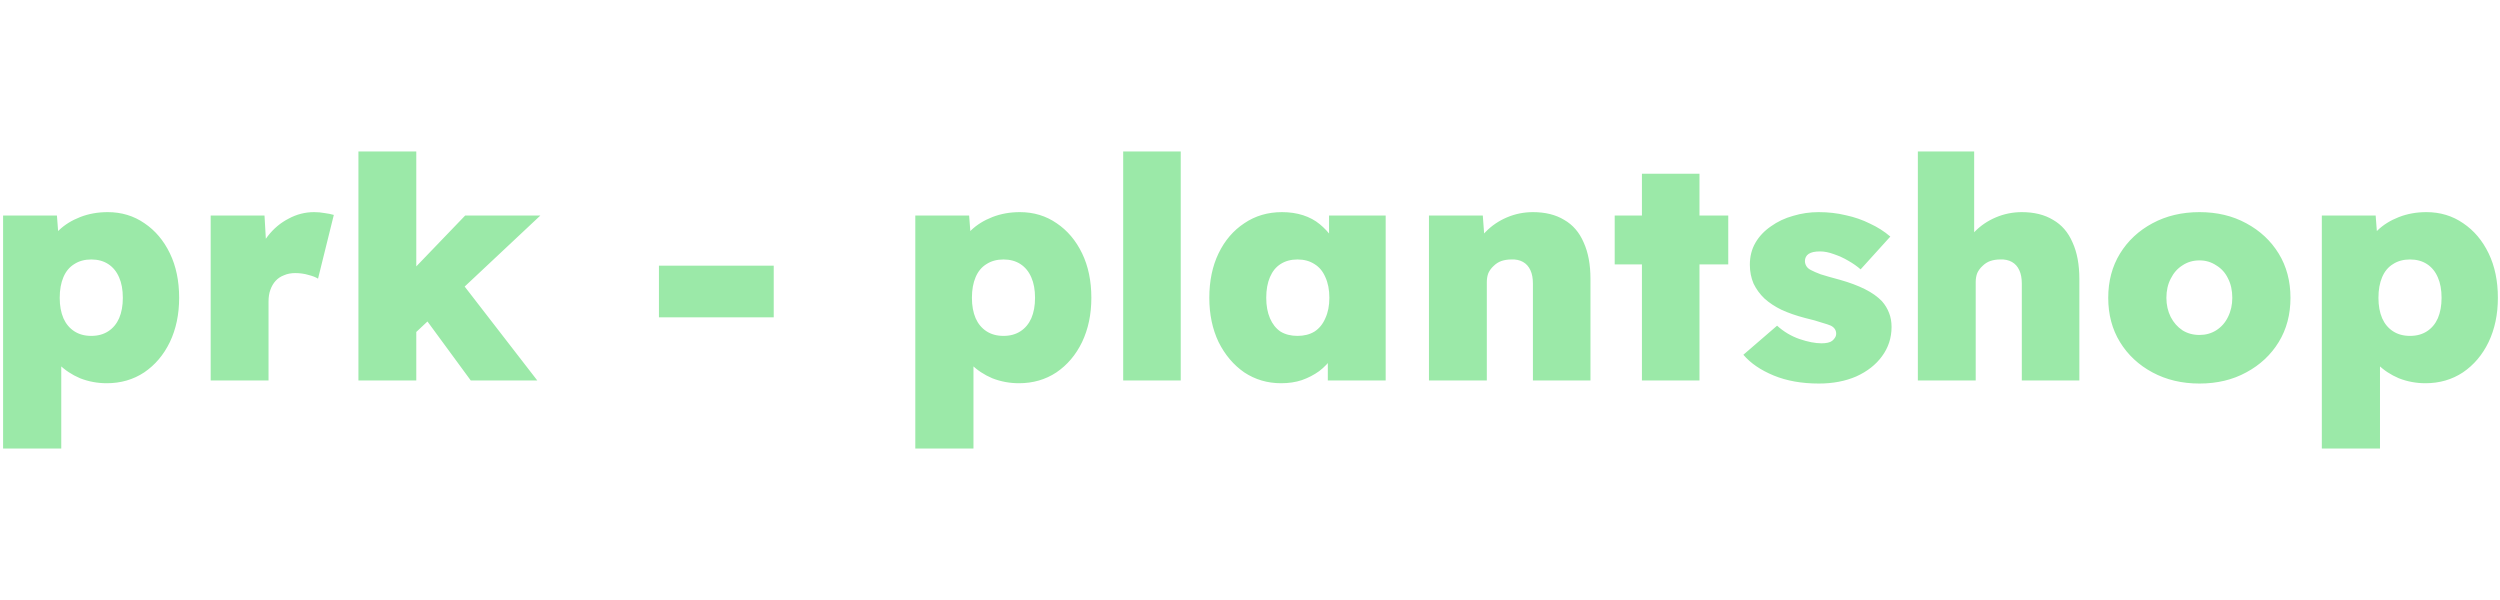 <svg width="200" height="48" viewBox="0 0 404 48" fill="none" xmlns="http://www.w3.org/2000/svg">
<path d="M0.5 48V10.35H9.2L9.65 16.25L7.85 15.8C8.05 14.667 8.6 13.65 9.5 12.75C10.433 11.85 11.583 11.133 12.95 10.6C14.317 10.067 15.8 9.8 17.4 9.8C19.633 9.8 21.617 10.4 23.35 11.6C25.083 12.767 26.45 14.383 27.45 16.45C28.45 18.517 28.95 20.917 28.95 23.65C28.95 26.317 28.45 28.7 27.45 30.8C26.45 32.867 25.067 34.5 23.3 35.7C21.533 36.867 19.517 37.45 17.25 37.45C15.75 37.45 14.317 37.183 12.95 36.65C11.617 36.083 10.483 35.333 9.55 34.4C8.65 33.433 8.067 32.35 7.8 31.15L9.9 30.45V48H0.5ZM14.75 29.8C15.817 29.8 16.733 29.55 17.5 29.05C18.267 28.55 18.85 27.85 19.25 26.95C19.65 26.017 19.85 24.917 19.85 23.65C19.85 22.35 19.65 21.25 19.25 20.35C18.85 19.417 18.267 18.7 17.5 18.2C16.733 17.7 15.817 17.45 14.75 17.45C13.683 17.45 12.767 17.7 12 18.2C11.233 18.667 10.65 19.367 10.25 20.3C9.85 21.233 9.65 22.35 9.65 23.65C9.65 24.917 9.85 26.017 10.25 26.95C10.65 27.85 11.233 28.55 12 29.05C12.767 29.55 13.683 29.8 14.75 29.8ZM34.045 37V10.35H42.745L43.245 19.1L41.295 17.6C41.728 16.133 42.395 14.817 43.295 13.65C44.228 12.45 45.345 11.517 46.645 10.85C47.945 10.15 49.312 9.8 50.745 9.8C51.345 9.8 51.912 9.85 52.445 9.95C52.978 10.017 53.478 10.117 53.945 10.25L51.395 20.55C51.028 20.317 50.512 20.117 49.845 19.95C49.178 19.75 48.462 19.65 47.695 19.65C47.028 19.65 46.428 19.767 45.895 20C45.362 20.2 44.912 20.5 44.545 20.9C44.178 21.3 43.895 21.783 43.695 22.35C43.495 22.883 43.395 23.517 43.395 24.25V37H34.045ZM67.022 29.4L62.822 23.2L75.172 10.35H87.322L67.022 29.4ZM57.922 37V-4.76837e-07H67.272V37H57.922ZM76.072 37L66.972 24.6L73.522 19.8L86.822 37H76.072ZM106.484 26.8V18.45H125.034V26.8H106.484ZM147.912 48V10.35H156.612L157.062 16.25L155.262 15.8C155.462 14.667 156.012 13.65 156.912 12.75C157.845 11.85 158.995 11.133 160.362 10.6C161.729 10.067 163.212 9.8 164.812 9.8C167.045 9.8 169.029 10.4 170.762 11.6C172.495 12.767 173.862 14.383 174.862 16.45C175.862 18.517 176.362 20.917 176.362 23.65C176.362 26.317 175.862 28.7 174.862 30.8C173.862 32.867 172.479 34.5 170.712 35.7C168.945 36.867 166.929 37.45 164.662 37.45C163.162 37.45 161.729 37.183 160.362 36.65C159.029 36.083 157.895 35.333 156.962 34.4C156.062 33.433 155.479 32.35 155.212 31.15L157.312 30.45V48H147.912ZM162.162 29.8C163.229 29.8 164.145 29.55 164.912 29.05C165.679 28.55 166.262 27.85 166.662 26.95C167.062 26.017 167.262 24.917 167.262 23.65C167.262 22.35 167.062 21.25 166.662 20.35C166.262 19.417 165.679 18.7 164.912 18.2C164.145 17.7 163.229 17.45 162.162 17.45C161.095 17.45 160.179 17.7 159.412 18.2C158.645 18.667 158.062 19.367 157.662 20.3C157.262 21.233 157.062 22.35 157.062 23.65C157.062 24.917 157.262 26.017 157.662 26.95C158.062 27.85 158.645 28.55 159.412 29.05C160.179 29.55 161.095 29.8 162.162 29.8ZM181.507 37V-4.76837e-07H190.807V37H181.507ZM207.025 37.45C204.825 37.45 202.842 36.867 201.075 35.7C199.342 34.5 197.958 32.867 196.925 30.8C195.925 28.7 195.425 26.317 195.425 23.65C195.425 20.917 195.925 18.517 196.925 16.45C197.925 14.383 199.308 12.767 201.075 11.6C202.842 10.4 204.875 9.8 207.175 9.8C208.408 9.8 209.542 9.967 210.575 10.3C211.608 10.633 212.508 11.117 213.275 11.75C214.042 12.383 214.708 13.1 215.275 13.9C215.842 14.7 216.308 15.567 216.675 16.5L214.775 16.4V10.35H223.925V37H214.575V30.5L216.625 30.6C216.325 31.567 215.875 32.467 215.275 33.3C214.708 34.133 214.008 34.867 213.175 35.5C212.342 36.1 211.408 36.583 210.375 36.95C209.375 37.283 208.258 37.45 207.025 37.45ZM209.675 29.8C210.742 29.8 211.658 29.567 212.425 29.1C213.192 28.6 213.775 27.883 214.175 26.95C214.608 26.017 214.825 24.917 214.825 23.65C214.825 22.35 214.608 21.233 214.175 20.3C213.775 19.367 213.192 18.667 212.425 18.2C211.658 17.7 210.742 17.45 209.675 17.45C208.608 17.45 207.692 17.7 206.925 18.2C206.192 18.667 205.625 19.367 205.225 20.3C204.825 21.233 204.625 22.35 204.625 23.65C204.625 24.917 204.825 26.017 205.225 26.95C205.625 27.883 206.192 28.6 206.925 29.1C207.692 29.567 208.608 29.8 209.675 29.8ZM230.92 37V10.35H239.62L240.02 15.75L238.12 16.35C238.453 15.083 239.103 13.967 240.07 13C241.037 12 242.187 11.217 243.52 10.65C244.853 10.083 246.253 9.8 247.72 9.8C249.72 9.8 251.403 10.217 252.77 11.05C254.17 11.85 255.22 13.067 255.92 14.7C256.653 16.3 257.02 18.267 257.02 20.6V37H247.72V21.35C247.72 20.483 247.587 19.767 247.32 19.2C247.053 18.6 246.653 18.15 246.12 17.85C245.587 17.55 244.953 17.417 244.22 17.45C243.653 17.45 243.12 17.533 242.62 17.7C242.153 17.867 241.737 18.133 241.37 18.5C241.003 18.833 240.72 19.217 240.52 19.65C240.353 20.083 240.27 20.567 240.27 21.1V37H235.62C234.487 37 233.52 37 232.72 37C231.953 37 231.353 37 230.92 37ZM265.336 37V3.6H274.636V37H265.336ZM260.936 18.25V10.35H279.286V18.25H260.936ZM293.926 37.5C291.16 37.5 288.726 37.067 286.626 36.2C284.526 35.333 282.893 34.217 281.726 32.85L287.176 28.15C288.243 29.117 289.443 29.833 290.776 30.3C292.143 30.767 293.343 31 294.376 31C294.743 31 295.076 30.967 295.376 30.9C295.676 30.833 295.91 30.733 296.076 30.6C296.276 30.433 296.426 30.267 296.526 30.1C296.66 29.9 296.726 29.683 296.726 29.45C296.726 28.883 296.443 28.45 295.876 28.15C295.576 28.017 295.076 27.85 294.376 27.65C293.71 27.417 292.81 27.167 291.676 26.9C290.276 26.533 289.026 26.1 287.926 25.6C286.826 25.067 285.893 24.45 285.126 23.75C284.393 23.05 283.81 22.25 283.376 21.35C282.976 20.417 282.776 19.4 282.776 18.3C282.776 16.967 283.076 15.783 283.676 14.75C284.276 13.717 285.11 12.833 286.176 12.1C287.243 11.333 288.443 10.767 289.776 10.4C291.11 10 292.476 9.8 293.876 9.8C295.443 9.8 296.91 9.967 298.276 10.3C299.676 10.6 300.976 11.05 302.176 11.65C303.41 12.217 304.51 12.917 305.476 13.75L300.676 19.05C300.11 18.55 299.443 18.083 298.676 17.65C297.943 17.217 297.176 16.867 296.376 16.6C295.576 16.3 294.826 16.15 294.126 16.15C293.693 16.15 293.326 16.183 293.026 16.25C292.726 16.317 292.476 16.417 292.276 16.55C292.076 16.683 291.926 16.85 291.826 17.05C291.726 17.25 291.676 17.467 291.676 17.7C291.676 18 291.76 18.283 291.926 18.55C292.093 18.817 292.36 19.033 292.726 19.2C293.026 19.367 293.526 19.583 294.226 19.85C294.96 20.083 296.01 20.383 297.376 20.75C298.91 21.183 300.243 21.683 301.376 22.25C302.51 22.817 303.426 23.467 304.126 24.2C304.626 24.767 305.01 25.4 305.276 26.1C305.543 26.767 305.676 27.517 305.676 28.35C305.676 30.117 305.16 31.7 304.126 33.1C303.126 34.467 301.743 35.55 299.976 36.35C298.21 37.117 296.193 37.5 293.926 37.5ZM309.924 37V-4.76837e-07H319.024V15.75L317.124 16.35C317.457 15.083 318.107 13.967 319.074 13C320.04 12 321.19 11.217 322.524 10.65C323.857 10.083 325.257 9.8 326.724 9.8C328.724 9.8 330.407 10.217 331.774 11.05C333.174 11.85 334.224 13.067 334.924 14.7C335.657 16.3 336.024 18.267 336.024 20.6V37H326.724V21.35C326.724 20.483 326.59 19.767 326.324 19.2C326.057 18.6 325.657 18.15 325.124 17.85C324.59 17.55 323.957 17.417 323.224 17.45C322.657 17.45 322.124 17.533 321.624 17.7C321.157 17.867 320.74 18.133 320.374 18.5C320.007 18.833 319.724 19.217 319.524 19.65C319.357 20.083 319.274 20.567 319.274 21.1V37H314.624C313.49 37 312.524 37 311.724 37C310.957 37 310.357 37 309.924 37ZM355.44 37.5C352.607 37.5 350.073 36.9 347.84 35.7C345.607 34.5 343.857 32.867 342.59 30.8C341.323 28.733 340.69 26.35 340.69 23.65C340.69 20.95 341.323 18.567 342.59 16.5C343.857 14.433 345.607 12.8 347.84 11.6C350.073 10.4 352.607 9.8 355.44 9.8C358.273 9.8 360.79 10.4 362.99 11.6C365.223 12.8 366.973 14.433 368.24 16.5C369.507 18.567 370.14 20.95 370.14 23.65C370.14 26.35 369.507 28.733 368.24 30.8C366.973 32.867 365.223 34.5 362.99 35.7C360.79 36.9 358.273 37.5 355.44 37.5ZM355.44 29.65C356.44 29.65 357.34 29.4 358.14 28.9C358.973 28.367 359.607 27.65 360.04 26.75C360.507 25.817 360.74 24.783 360.74 23.65C360.74 22.45 360.507 21.4 360.04 20.5C359.607 19.6 358.973 18.9 358.14 18.4C357.34 17.867 356.44 17.6 355.44 17.6C354.407 17.6 353.49 17.867 352.69 18.4C351.89 18.9 351.257 19.617 350.79 20.55C350.323 21.45 350.09 22.483 350.09 23.65C350.09 24.783 350.323 25.817 350.79 26.75C351.257 27.65 351.89 28.367 352.69 28.9C353.49 29.4 354.407 29.65 355.44 29.65ZM375.207 48V10.35H383.907L384.357 16.25L382.557 15.8C382.757 14.667 383.307 13.65 384.207 12.75C385.14 11.85 386.29 11.133 387.657 10.6C389.024 10.067 390.507 9.8 392.107 9.8C394.34 9.8 396.324 10.4 398.057 11.6C399.79 12.767 401.157 14.383 402.157 16.45C403.157 18.517 403.657 20.917 403.657 23.65C403.657 26.317 403.157 28.7 402.157 30.8C401.157 32.867 399.774 34.5 398.007 35.7C396.24 36.867 394.224 37.45 391.957 37.45C390.457 37.45 389.024 37.183 387.657 36.65C386.324 36.083 385.19 35.333 384.257 34.4C383.357 33.433 382.774 32.35 382.507 31.15L384.607 30.45V48H375.207ZM389.457 29.8C390.524 29.8 391.44 29.55 392.207 29.05C392.974 28.55 393.557 27.85 393.957 26.95C394.357 26.017 394.557 24.917 394.557 23.65C394.557 22.35 394.357 21.25 393.957 20.35C393.557 19.417 392.974 18.7 392.207 18.2C391.44 17.7 390.524 17.45 389.457 17.45C388.39 17.45 387.474 17.7 386.707 18.2C385.94 18.667 385.357 19.367 384.957 20.3C384.557 21.233 384.357 22.35 384.357 23.65C384.357 24.917 384.557 26.017 384.957 26.95C385.357 27.85 385.94 28.55 386.707 29.05C387.474 29.55 388.39 29.8 389.457 29.8Z" fill="#9BE9A8"/>
</svg>

